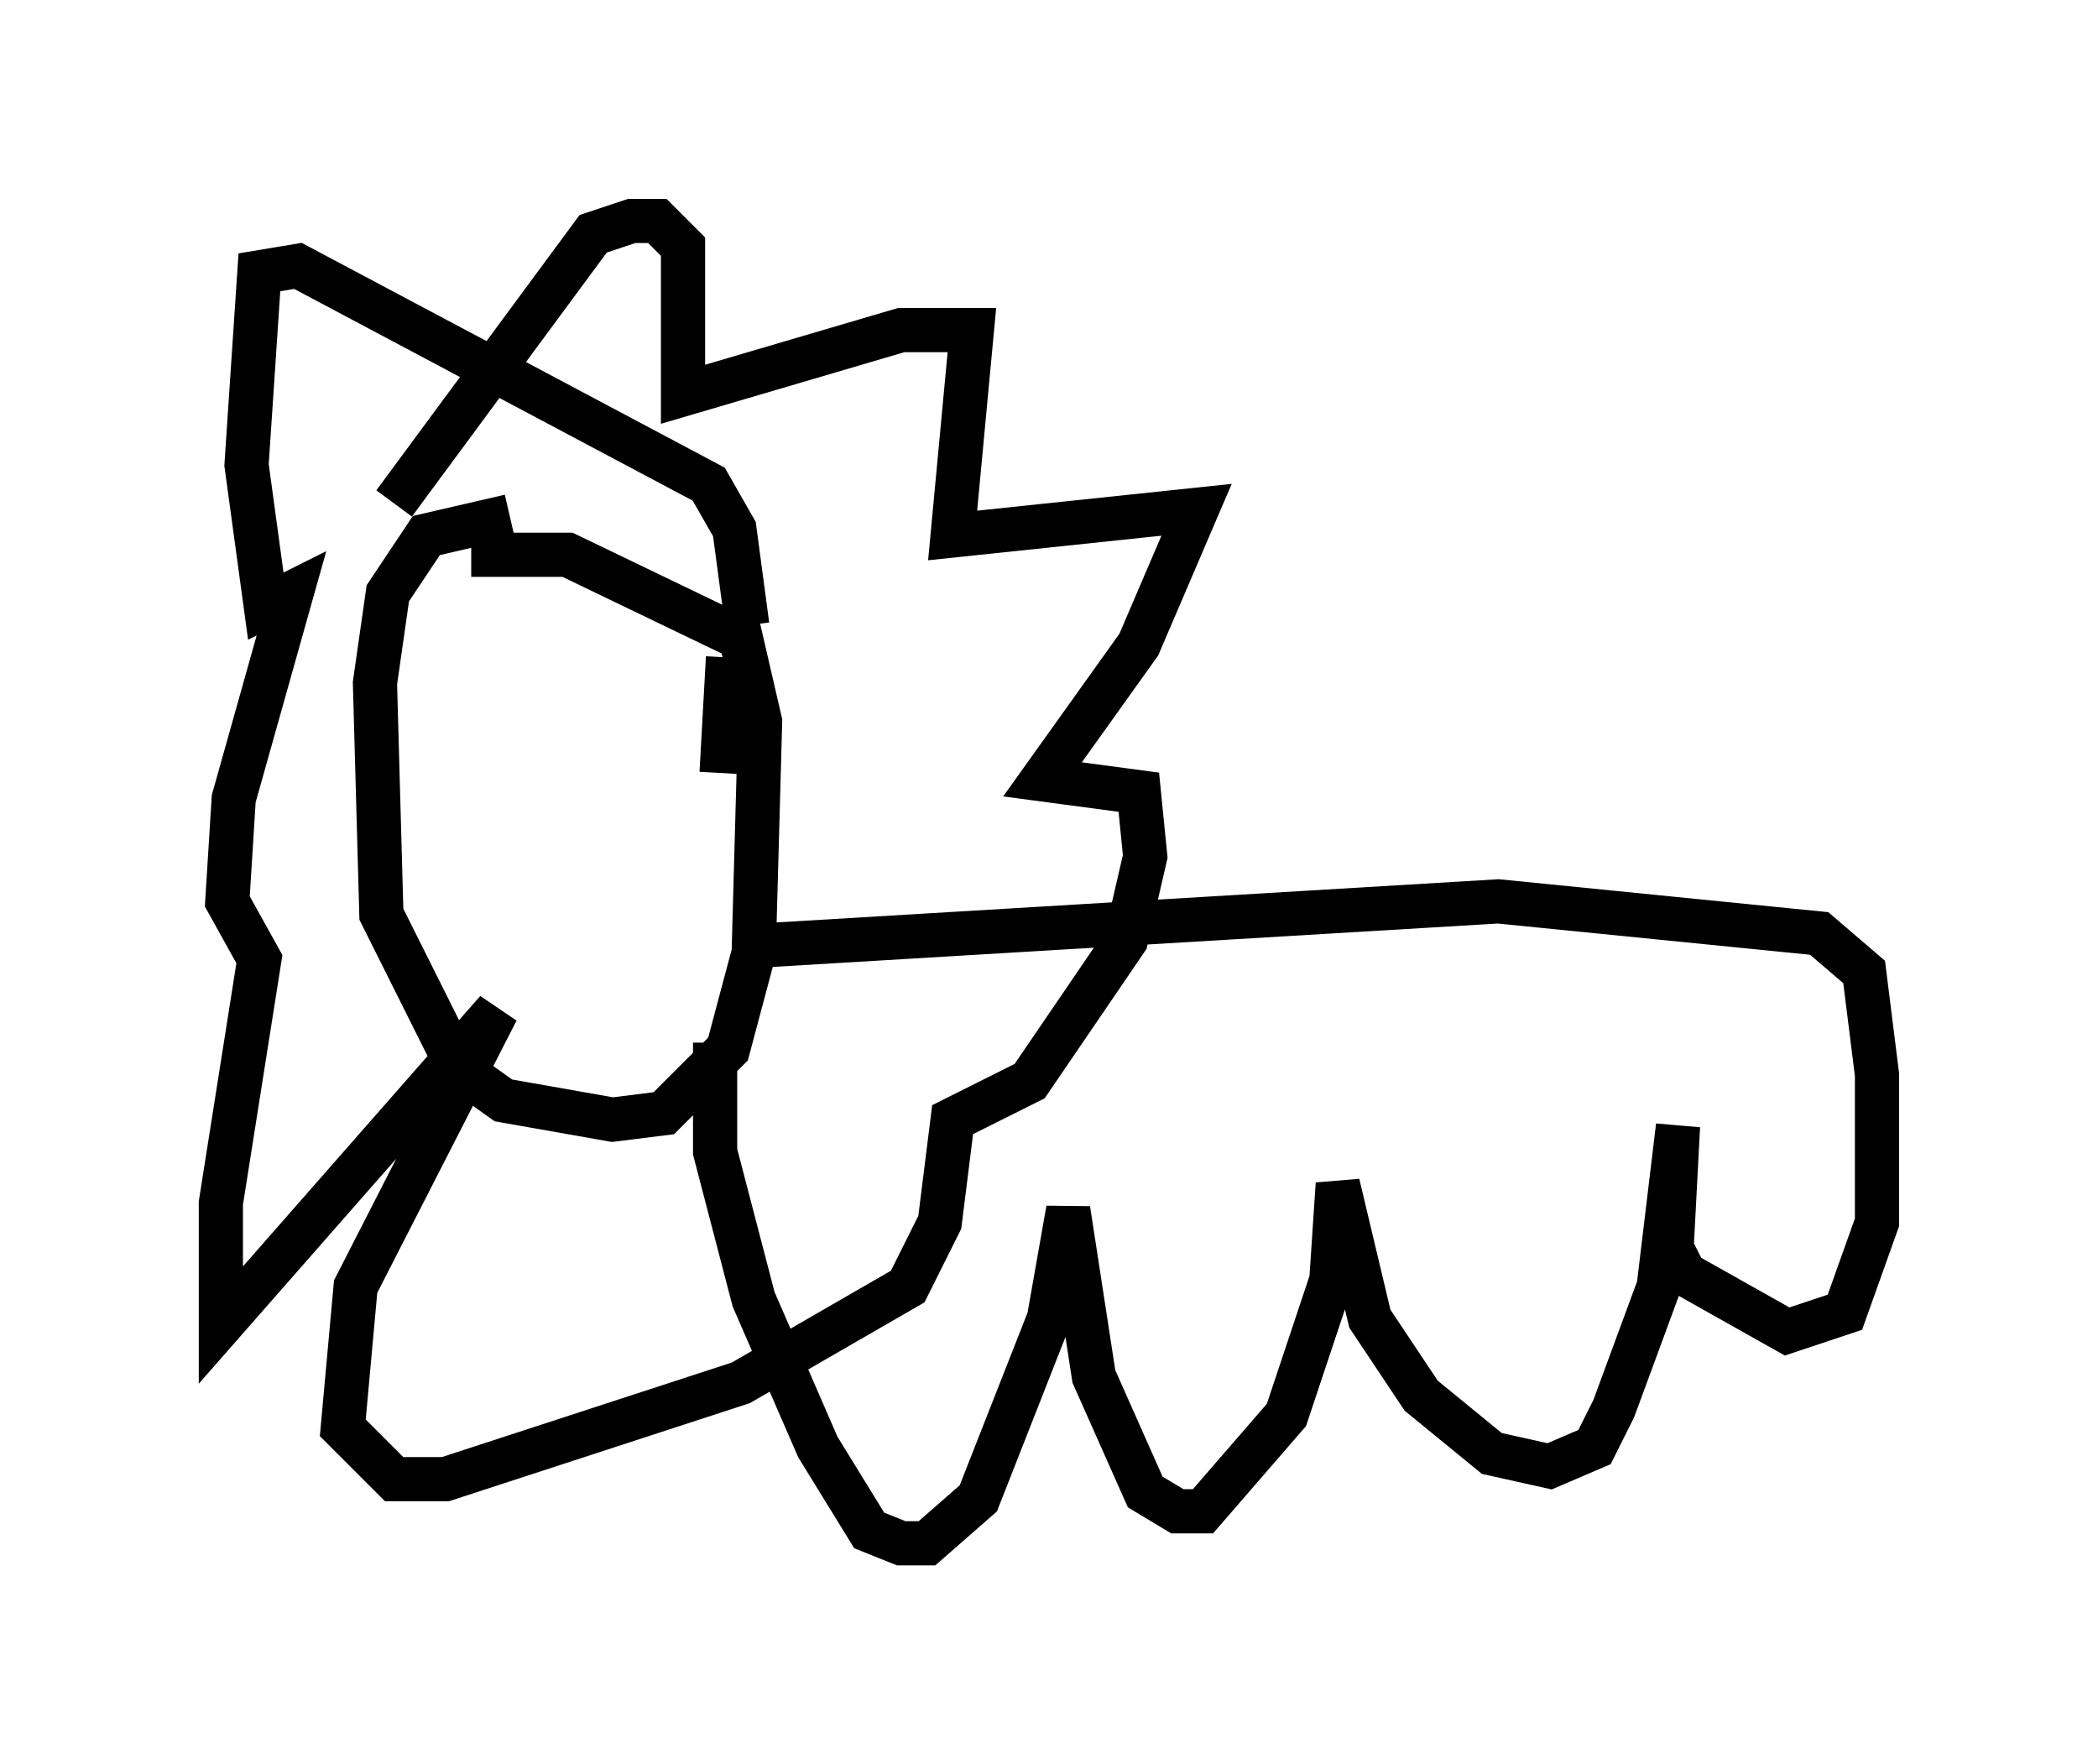 <?xml version="1.0" encoding="utf-8" ?>
<svg baseProfile="full" height="39.922" version="1.1" width="47.475" xmlns="http://www.w3.org/2000/svg" xmlns:ev="http://www.w3.org/2001/xml-events" xmlns:xlink="http://www.w3.org/1999/xlink"><defs /><rect fill="white" height="39.922" width="47.475" x="0" y="0" /><path d="M13.279, 11.682 m-1.743, 0.0 l-1.888, 0.436 -0.872, 1.307 l-0.291, 2.034 0.145, 5.229 l1.743, 3.486 1.017, 0.726 l2.469, 0.436 1.162, -0.145 l1.453, -1.453 0.581, -2.179 l0.145, -5.229 -0.436, -1.888 l-3.922, -1.888 -2.179, 0.0 m6.246, 8.86 l16.994, -1.017 7.263, 0.726 l1.017, 0.872 0.291, 2.324 l0.0, 3.341 -0.726, 2.034 l-1.307, 0.436 -2.324, -1.307 l-0.291, -0.581 0.145, -2.76 l-0.436, 3.631 -1.017, 2.76 l-0.436, 0.872 -1.017, 0.436 l-1.307, -0.291 -1.598, -1.307 l-1.162, -1.743 -0.726, -3.05 l-0.145, 2.179 -1.017, 3.05 l-1.888, 2.179 -0.581, 0.0 l-0.726, -0.436 -1.162, -2.615 l-0.581, -3.777 -0.436, 2.469 l-1.598, 4.067 -1.162, 1.017 l-0.581, 0.0 -0.726, -0.291 l-1.162, -1.888 -1.453, -3.341 l-0.872, -3.341 0.0, -2.469 m-7.263, -12.201 l4.503, -6.101 0.872, -0.291 l0.581, 0.0 0.581, 0.581 l0.0, 3.341 4.939, -1.453 l1.598, 0.0 -0.436, 4.648 l5.52, -0.581 -1.307, 3.05 l-2.179, 3.05 2.179, 0.291 l0.145, 1.453 -0.436, 1.888 l-2.179, 3.196 -1.743, 0.872 l-0.291, 2.324 -0.726, 1.453 l-3.777, 2.179 -6.682, 2.179 l-1.162, 0.0 -1.162, -1.162 l0.291, -3.196 3.196, -6.246 l-6.246, 7.117 0.0, -2.76 l0.872, -5.52 -0.726, -1.307 l0.145, -2.324 1.307, -4.648 l-0.581, 0.291 -0.436, -3.196 l0.291, -4.358 0.872, -0.145 l9.296, 4.939 0.581, 1.017 l0.291, 2.179 m-4.358, 5.229 l0.0, 0.0 m-0.581, -3.486 l0.0, 0.0 m4.503, -1.017 l-0.145, 2.615 " fill="none" stroke="black" stroke-width="1" /></svg>